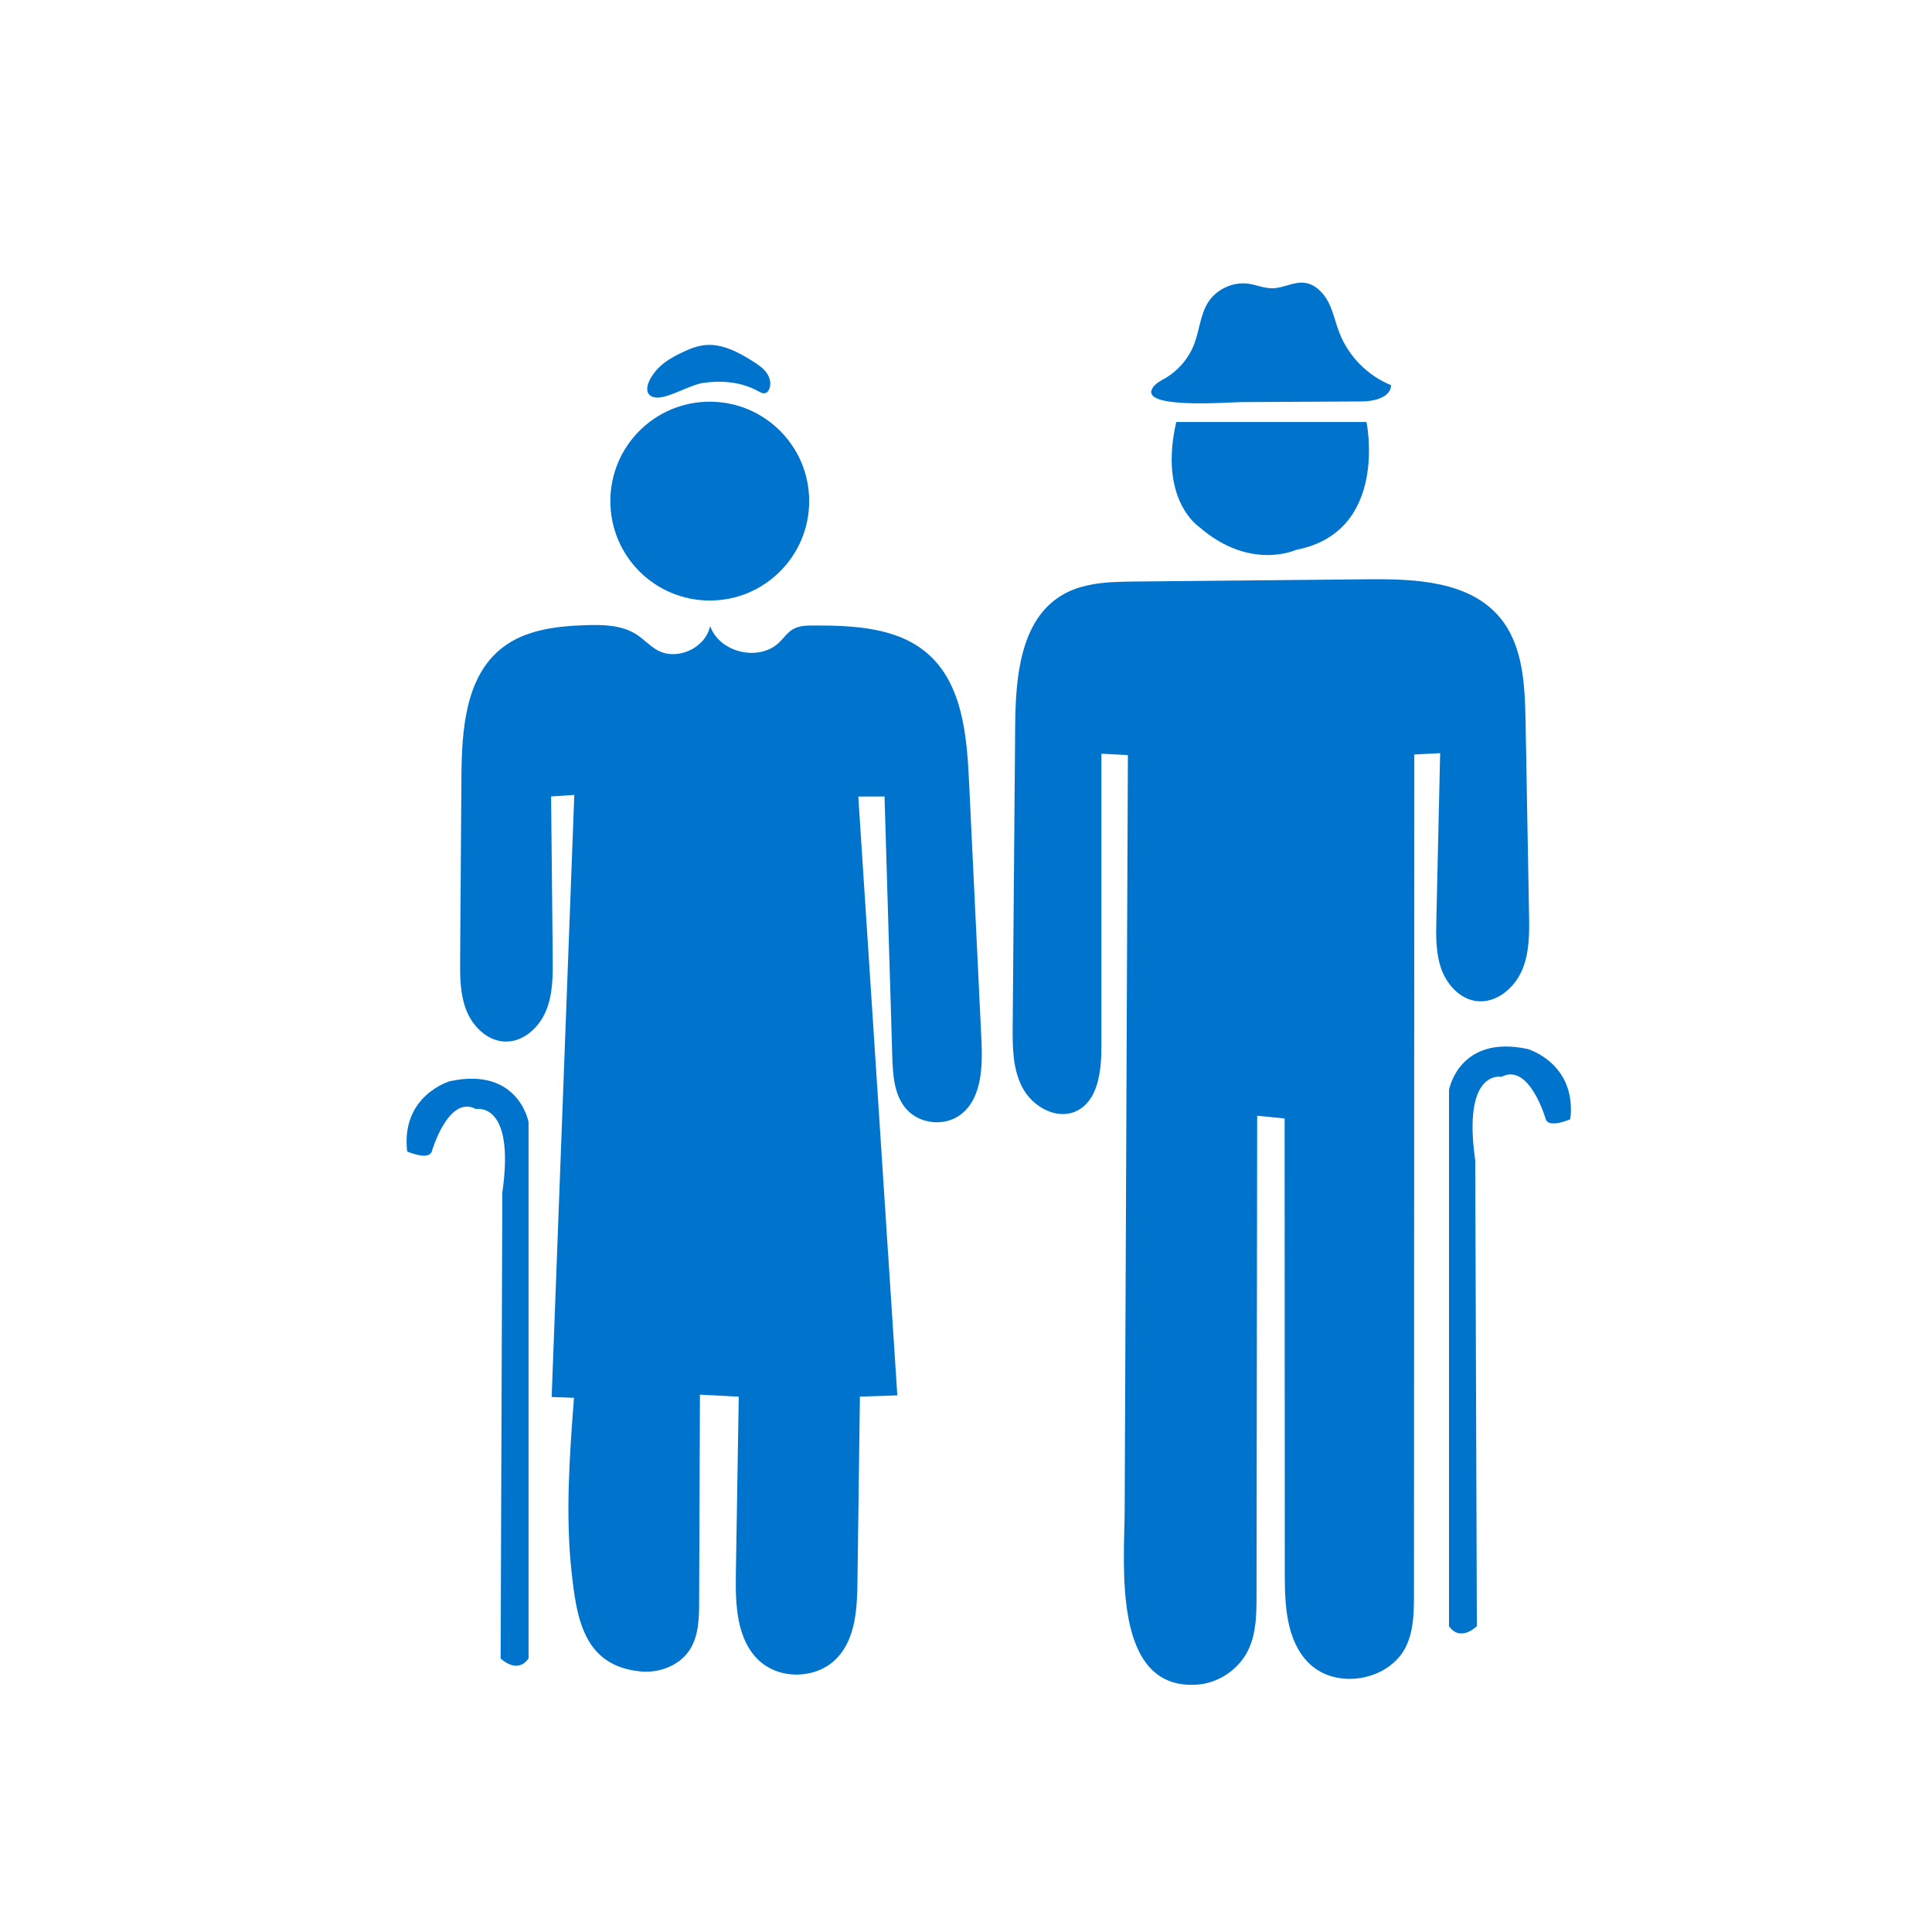 <svg width="24" height="24" viewBox="0 0 24 24" fill="none" xmlns="http://www.w3.org/2000/svg">
<path d="M8.817 7.46C9.499 7.46 10.052 6.907 10.052 6.225C10.052 5.543 9.499 4.99 8.817 4.99C8.134 4.99 7.582 5.543 7.582 6.225C7.582 6.907 8.134 7.46 8.817 7.46Z" fill="#0074CC"/>
<path d="M8.819 7.791C8.82 7.786 8.821 7.782 8.822 7.777C8.937 8.108 9.431 8.224 9.681 7.979C9.737 7.925 9.781 7.857 9.848 7.818C9.924 7.772 10.018 7.77 10.107 7.77C10.608 7.769 11.156 7.794 11.531 8.126C11.953 8.501 12.01 9.129 12.037 9.693C12.088 10.771 12.14 11.848 12.192 12.925C12.208 13.267 12.194 13.673 11.909 13.863C11.713 13.993 11.424 13.958 11.265 13.784C11.106 13.61 11.091 13.353 11.084 13.117C11.052 12.043 11.02 10.969 10.988 9.894C10.879 9.894 10.771 9.894 10.662 9.895C10.824 12.374 10.985 14.854 11.147 17.334L10.682 17.349C10.672 18.112 10.662 18.875 10.652 19.638C10.648 19.975 10.631 20.345 10.402 20.592C10.157 20.857 9.693 20.874 9.429 20.628C9.149 20.366 9.135 19.934 9.141 19.551C9.153 18.817 9.165 18.083 9.177 17.35C9.016 17.341 8.856 17.334 8.695 17.325C8.692 18.181 8.689 19.037 8.685 19.893C8.685 20.103 8.68 20.326 8.564 20.501C8.435 20.694 8.186 20.786 7.955 20.763C7.249 20.693 7.162 20.103 7.099 19.516C7.023 18.801 7.076 18.079 7.13 17.364C7.038 17.361 6.945 17.358 6.853 17.354C6.946 14.861 7.04 12.368 7.134 9.875L6.846 9.894C6.853 10.56 6.859 11.226 6.866 11.893C6.868 12.118 6.869 12.35 6.783 12.557C6.697 12.765 6.501 12.945 6.276 12.939C6.059 12.933 5.876 12.757 5.795 12.555C5.714 12.353 5.714 12.13 5.716 11.912C5.721 11.159 5.726 10.407 5.732 9.654C5.736 9.072 5.779 8.405 6.239 8.047C6.526 7.823 6.913 7.778 7.277 7.766C7.495 7.759 7.728 7.764 7.91 7.884C8.001 7.943 8.075 8.027 8.17 8.079C8.41 8.209 8.753 8.055 8.818 7.791L8.819 7.791Z" fill="#0074CC"/>
<path d="M6.219 20.602C6.219 20.602 6.423 20.805 6.566 20.602V13.94C6.566 13.94 6.444 13.248 5.588 13.431C5.588 13.431 4.977 13.608 5.058 14.304C5.058 14.304 5.323 14.422 5.364 14.304C5.364 14.304 5.568 13.594 5.914 13.777C5.914 13.777 6.403 13.676 6.24 14.816L6.219 20.602Z" fill="#0074CC"/>
<path d="M18.346 20.201C18.346 20.201 18.142 20.405 18 20.201V13.54C18 13.54 18.122 12.848 18.977 13.031C18.977 13.031 19.588 13.207 19.507 13.903C19.507 13.903 19.242 14.022 19.202 13.903C19.202 13.903 18.998 13.194 18.652 13.377C18.652 13.377 18.163 13.275 18.326 14.416L18.346 20.201Z" fill="#0074CC"/>
<path d="M8.082 4.917C8.098 4.927 8.119 4.935 8.146 4.938C8.289 4.956 8.569 4.782 8.728 4.758C8.962 4.722 9.21 4.744 9.416 4.858C9.447 4.876 9.484 4.895 9.516 4.88C9.532 4.873 9.543 4.858 9.551 4.843C9.585 4.777 9.567 4.693 9.524 4.633C9.481 4.572 9.418 4.53 9.355 4.49C9.174 4.375 8.97 4.266 8.757 4.287C8.653 4.297 8.554 4.339 8.459 4.385C8.344 4.441 8.23 4.508 8.147 4.606C8.053 4.717 7.996 4.862 8.083 4.918L8.082 4.917Z" fill="#0074CC"/>
<path d="M17.152 4.944C17.224 4.913 17.278 4.862 17.281 4.785C16.991 4.668 16.752 4.427 16.639 4.135C16.59 4.01 16.563 3.876 16.503 3.756C16.442 3.637 16.336 3.528 16.203 3.513C16.07 3.498 15.943 3.579 15.809 3.581C15.706 3.583 15.607 3.538 15.505 3.524C15.315 3.499 15.114 3.592 15.01 3.752C14.911 3.906 14.901 4.099 14.836 4.271C14.769 4.447 14.641 4.6 14.478 4.696C14.419 4.731 14.352 4.762 14.316 4.822C14.158 5.086 15.266 4.996 15.414 4.995C15.913 4.992 16.412 4.99 16.912 4.987C16.99 4.987 17.08 4.975 17.152 4.944V4.944Z" fill="#0074CC"/>
<path d="M14.612 5.242H16.975C16.975 5.242 17.26 6.607 16.099 6.831C16.099 6.831 15.529 7.096 14.897 6.546C14.897 6.546 14.388 6.214 14.612 5.242Z" fill="#0074CC"/>
<path d="M13.844 7.231C13.928 7.226 14.013 7.225 14.096 7.224C15.063 7.215 16.031 7.206 16.998 7.196C17.586 7.19 18.256 7.22 18.632 7.671C18.921 8.017 18.942 8.505 18.951 8.954C18.965 9.75 18.98 10.546 18.994 11.342C18.999 11.585 19.002 11.836 18.905 12.058C18.808 12.28 18.582 12.466 18.342 12.436C18.136 12.41 17.975 12.233 17.905 12.038C17.835 11.842 17.838 11.63 17.843 11.422C17.859 10.733 17.874 10.045 17.89 9.356C17.783 9.362 17.676 9.367 17.569 9.373C17.568 12.848 17.567 16.322 17.565 19.797C17.565 20.018 17.563 20.247 17.469 20.447C17.264 20.88 16.599 20.997 16.259 20.66C15.978 20.381 15.96 19.94 15.96 19.545C15.959 17.661 15.959 15.778 15.958 13.894C15.844 13.883 15.73 13.872 15.617 13.86C15.614 15.848 15.611 17.837 15.609 19.825C15.609 20.051 15.606 20.287 15.509 20.491C15.392 20.739 15.133 20.913 14.859 20.928C13.812 20.988 13.968 19.431 13.971 18.762C13.985 15.635 13.998 12.508 14.011 9.38C13.902 9.374 13.792 9.368 13.682 9.363C13.682 10.576 13.682 11.79 13.682 13.004C13.682 13.31 13.64 13.684 13.36 13.807C13.118 13.913 12.827 13.746 12.703 13.514C12.578 13.281 12.578 13.004 12.58 12.74C12.591 11.493 12.601 10.246 12.611 8.999C12.617 8.405 12.678 7.705 13.186 7.397C13.382 7.278 13.612 7.242 13.844 7.23V7.231Z" fill="#0074CC"/>
</svg>
